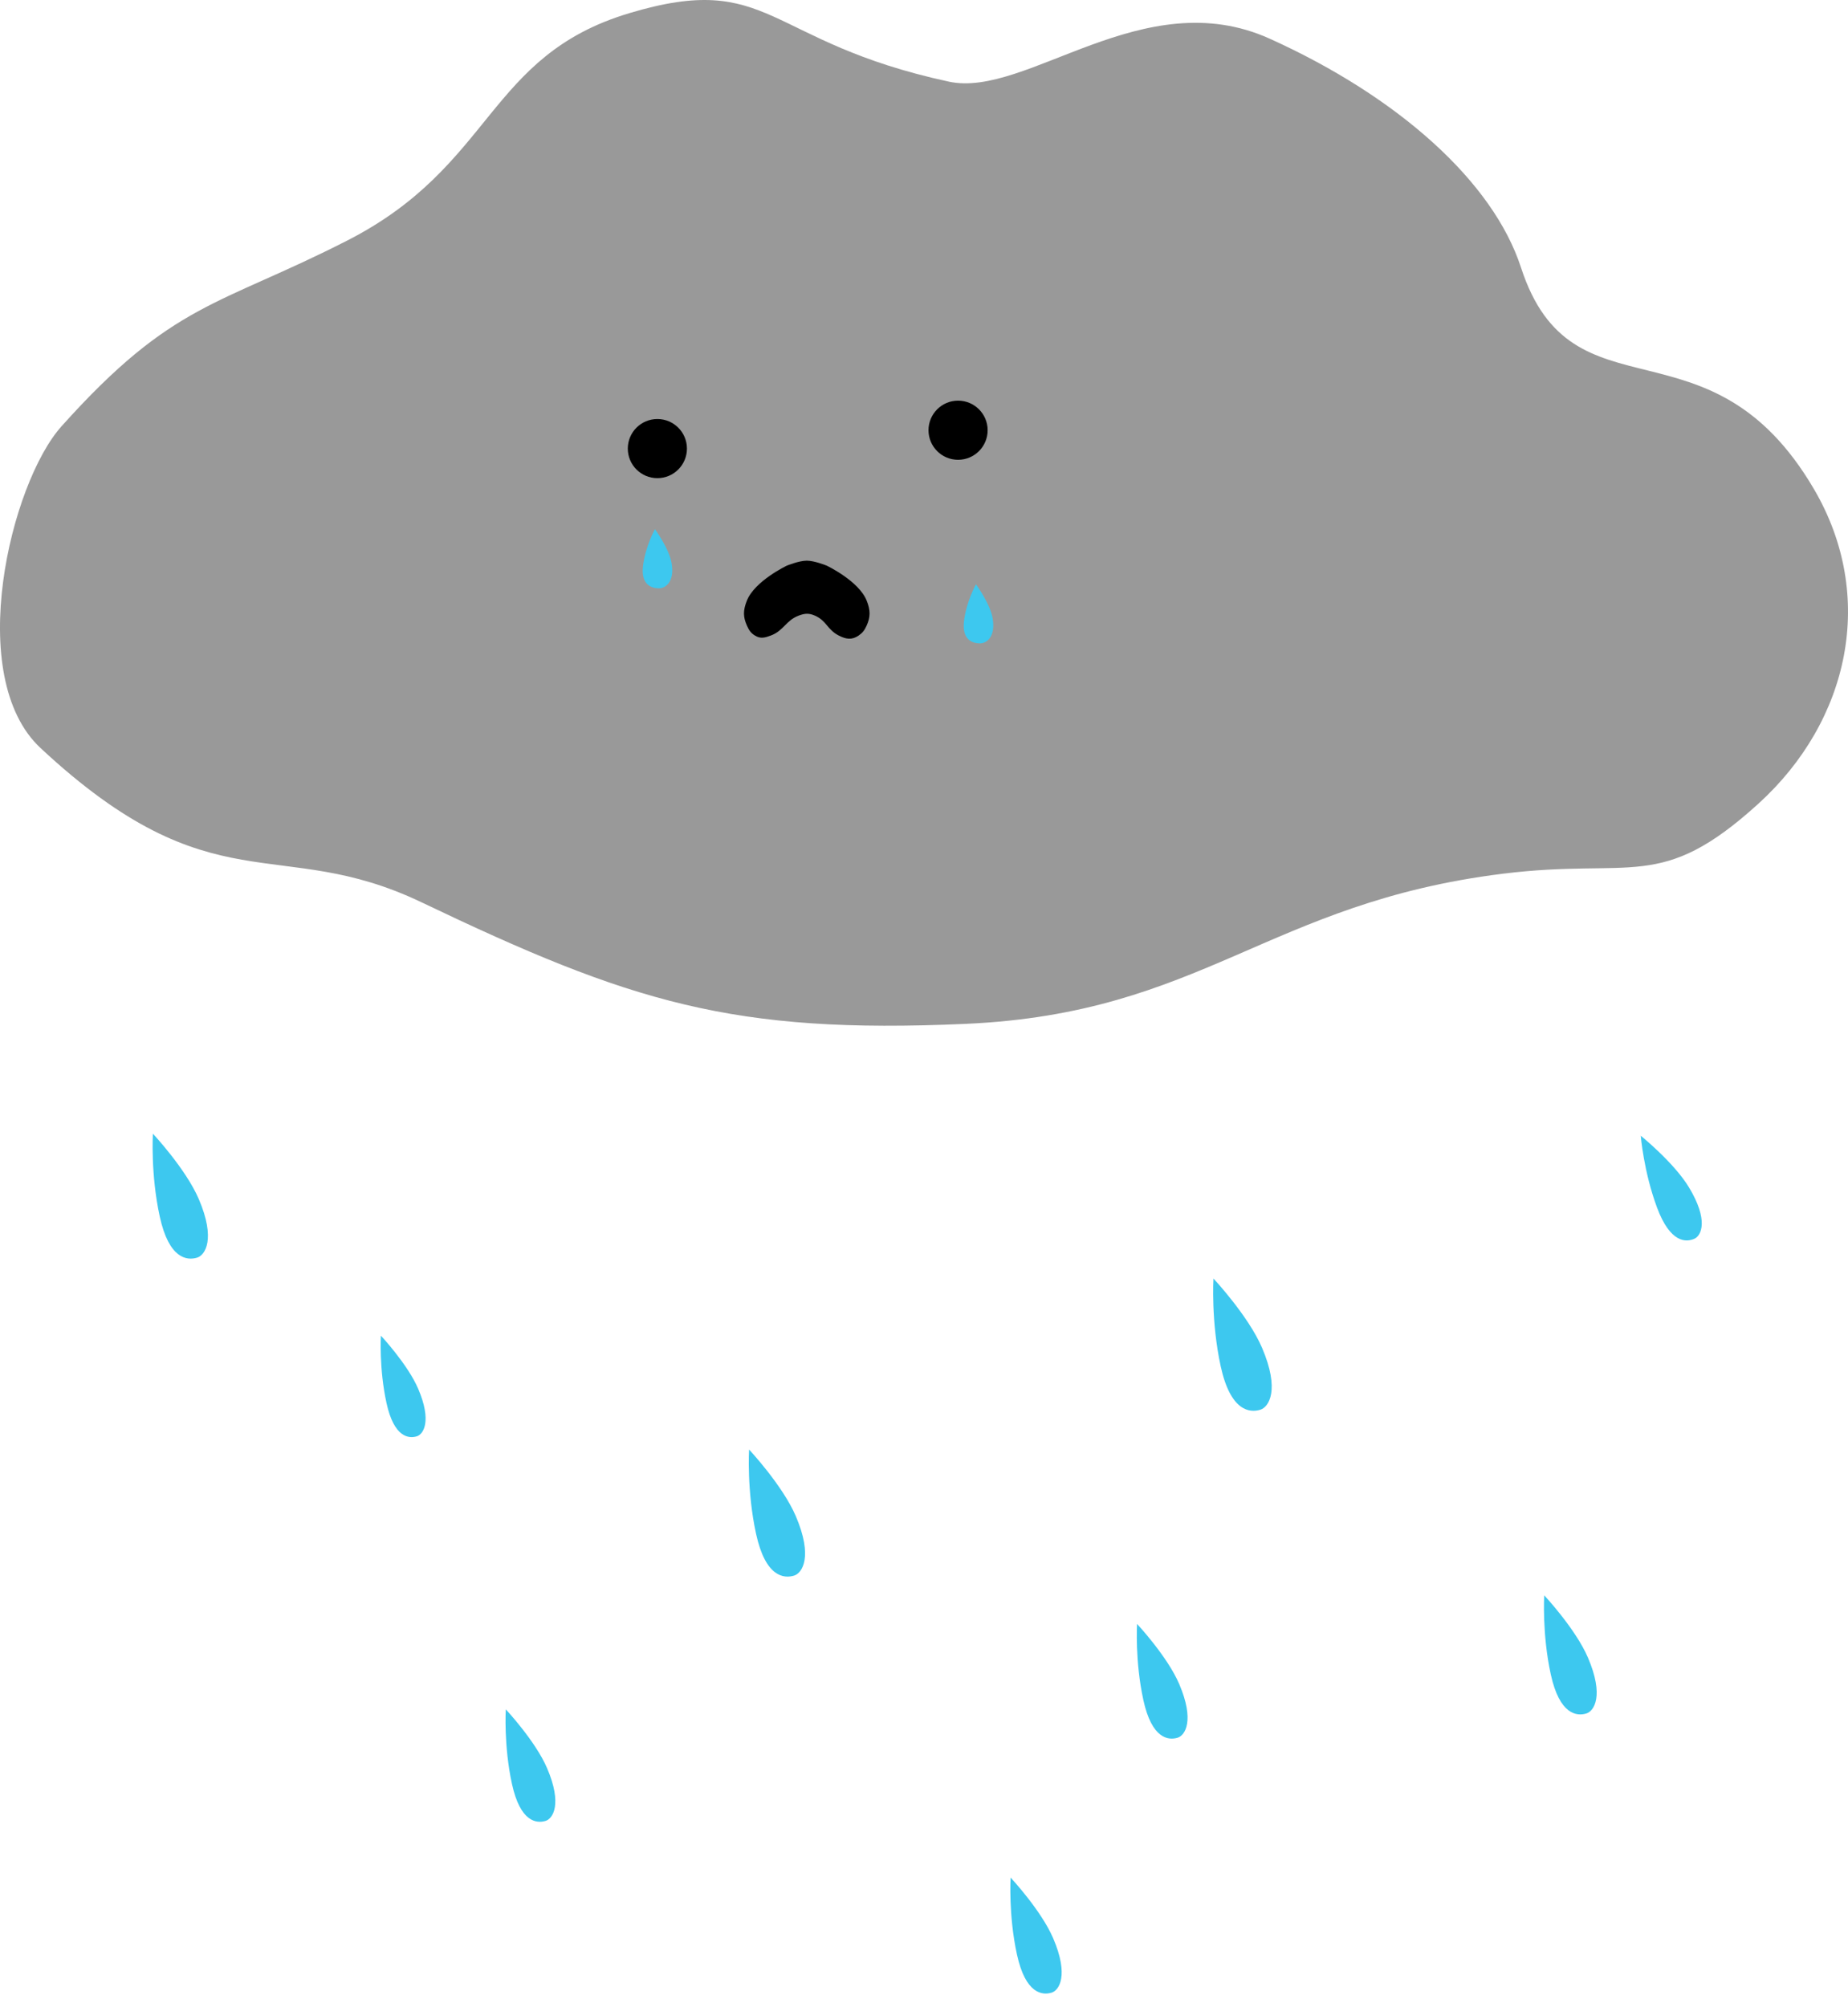 <svg width="128" height="139" viewBox="0 0 128 139" fill="none" xmlns="http://www.w3.org/2000/svg">
<path d="M65.724 5.655C52.958 2.897 53.441 -2.049 43.575 0.916C33.709 3.88 34.224 11.459 24.073 16.649C15.131 21.221 11.992 20.893 4.26 29.526C0.725 33.472 -2.506 46.86 2.81 51.813C14.761 62.947 19.254 57.74 29.197 62.495C43.694 69.428 50.749 71.637 66.891 70.914C83.29 70.18 87.806 62.535 104.102 60.514C113.096 59.398 115.002 61.832 121.782 55.676C128.1 49.94 129.991 41.301 125.648 33.885C118.399 21.503 108.9 29.442 105.351 18.532C103.418 12.588 96.867 6.715 87.954 2.683C79.183 -1.285 71.115 6.82 65.724 5.655Z" fill="#999999"/>
<path d="M53.392 44.017C52.978 44.172 52.673 44.259 52.286 44.017C52.013 43.847 51.887 43.672 51.733 43.326C51.471 42.736 51.457 42.289 51.733 41.598C52.28 40.232 54.498 39.178 54.498 39.178C54.498 39.178 55.341 38.833 55.881 38.833C56.42 38.833 57.263 39.178 57.263 39.178C57.263 39.178 59.482 40.232 60.028 41.598C60.304 42.289 60.29 42.736 60.028 43.326C59.88 43.66 59.742 43.832 59.475 44.017C59.003 44.345 58.592 44.274 58.093 44.017C57.288 43.603 57.256 42.99 56.434 42.635C56.025 42.458 55.742 42.481 55.328 42.635C54.438 42.966 54.282 43.686 53.392 44.017Z" fill="black"/>
<circle cx="45.532" cy="31.07" r="2.048" fill="black"/>
<circle cx="66.36" cy="29.798" r="2.048" fill="black"/>
<path d="M44.538 39.188C44.703 37.836 45.364 36.653 45.364 36.653C45.364 36.653 46.356 38.005 46.521 39.019C46.741 40.366 46.041 40.748 45.648 40.748C45.152 40.748 44.374 40.529 44.538 39.188Z" fill="#3DC8EF"/>
<path d="M66.772 43.003C66.937 41.651 67.599 40.468 67.599 40.468C67.599 40.468 68.59 41.82 68.756 42.834C68.975 44.181 68.275 44.563 67.882 44.563C67.386 44.563 66.608 44.344 66.772 43.003Z" fill="#3DC8EF"/>
<path d="M26.771 97.178C26.247 94.786 26.384 92.511 26.384 92.511C26.384 92.511 28.239 94.496 28.965 96.188C29.928 98.437 29.324 99.342 28.872 99.481C28.301 99.655 27.29 99.552 26.771 97.178Z" fill="#3DC8EF"/>
<path d="M114.769 83.628C113.843 81.132 113.646 78.663 113.646 78.663C113.646 78.663 115.943 80.519 116.98 82.231C118.358 84.505 117.844 85.571 117.378 85.789C116.79 86.063 115.687 86.104 114.769 83.628Z" fill="#3DC8EF"/>
<path d="M84.552 94.638C83.87 91.517 84.048 88.55 84.048 88.55C84.048 88.55 86.467 91.139 87.413 93.347C88.671 96.28 87.883 97.461 87.292 97.641C86.548 97.869 85.23 97.734 84.552 94.638Z" fill="#3DC8EF"/>
<path d="M70.44 135.38C69.842 132.645 69.998 130.044 69.998 130.044C69.998 130.044 72.119 132.314 72.948 134.249C74.051 136.82 73.36 137.855 72.842 138.013C72.19 138.213 71.034 138.095 70.44 135.38Z" fill="#3DC8EF"/>
<path d="M11.067 84.269C10.422 81.322 10.59 78.52 10.59 78.52C10.59 78.52 12.875 80.965 13.769 83.05C14.956 85.82 14.212 86.935 13.654 87.106C12.951 87.321 11.706 87.193 11.067 84.269Z" fill="#3DC8EF"/>
<path d="M52.37 106.244C51.714 103.247 51.885 100.397 51.885 100.397C51.885 100.397 54.209 102.884 55.118 105.004C56.326 107.821 55.569 108.956 55.002 109.129C54.287 109.348 53.02 109.218 52.37 106.244Z" fill="#3DC8EF"/>
<path d="M35.462 123.566C34.882 120.913 35.033 118.391 35.033 118.391C35.033 118.391 37.09 120.592 37.894 122.468C38.963 124.961 38.293 125.965 37.791 126.118C37.158 126.312 36.038 126.197 35.462 123.566Z" fill="#3DC8EF"/>
<path d="M107.414 115.974C106.8 113.166 106.96 110.495 106.96 110.495C106.96 110.495 109.138 112.825 109.989 114.812C111.121 117.452 110.412 118.515 109.88 118.677C109.21 118.882 108.024 118.761 107.414 115.974Z" fill="#3DC8EF"/>
<path d="M79.195 117.753C78.603 115.049 78.758 112.477 78.758 112.477C78.758 112.477 80.855 114.721 81.675 116.634C82.764 119.176 82.081 120.199 81.57 120.356C80.924 120.553 79.782 120.436 79.195 117.753Z" fill="#3DC8EF"/>
</svg>
